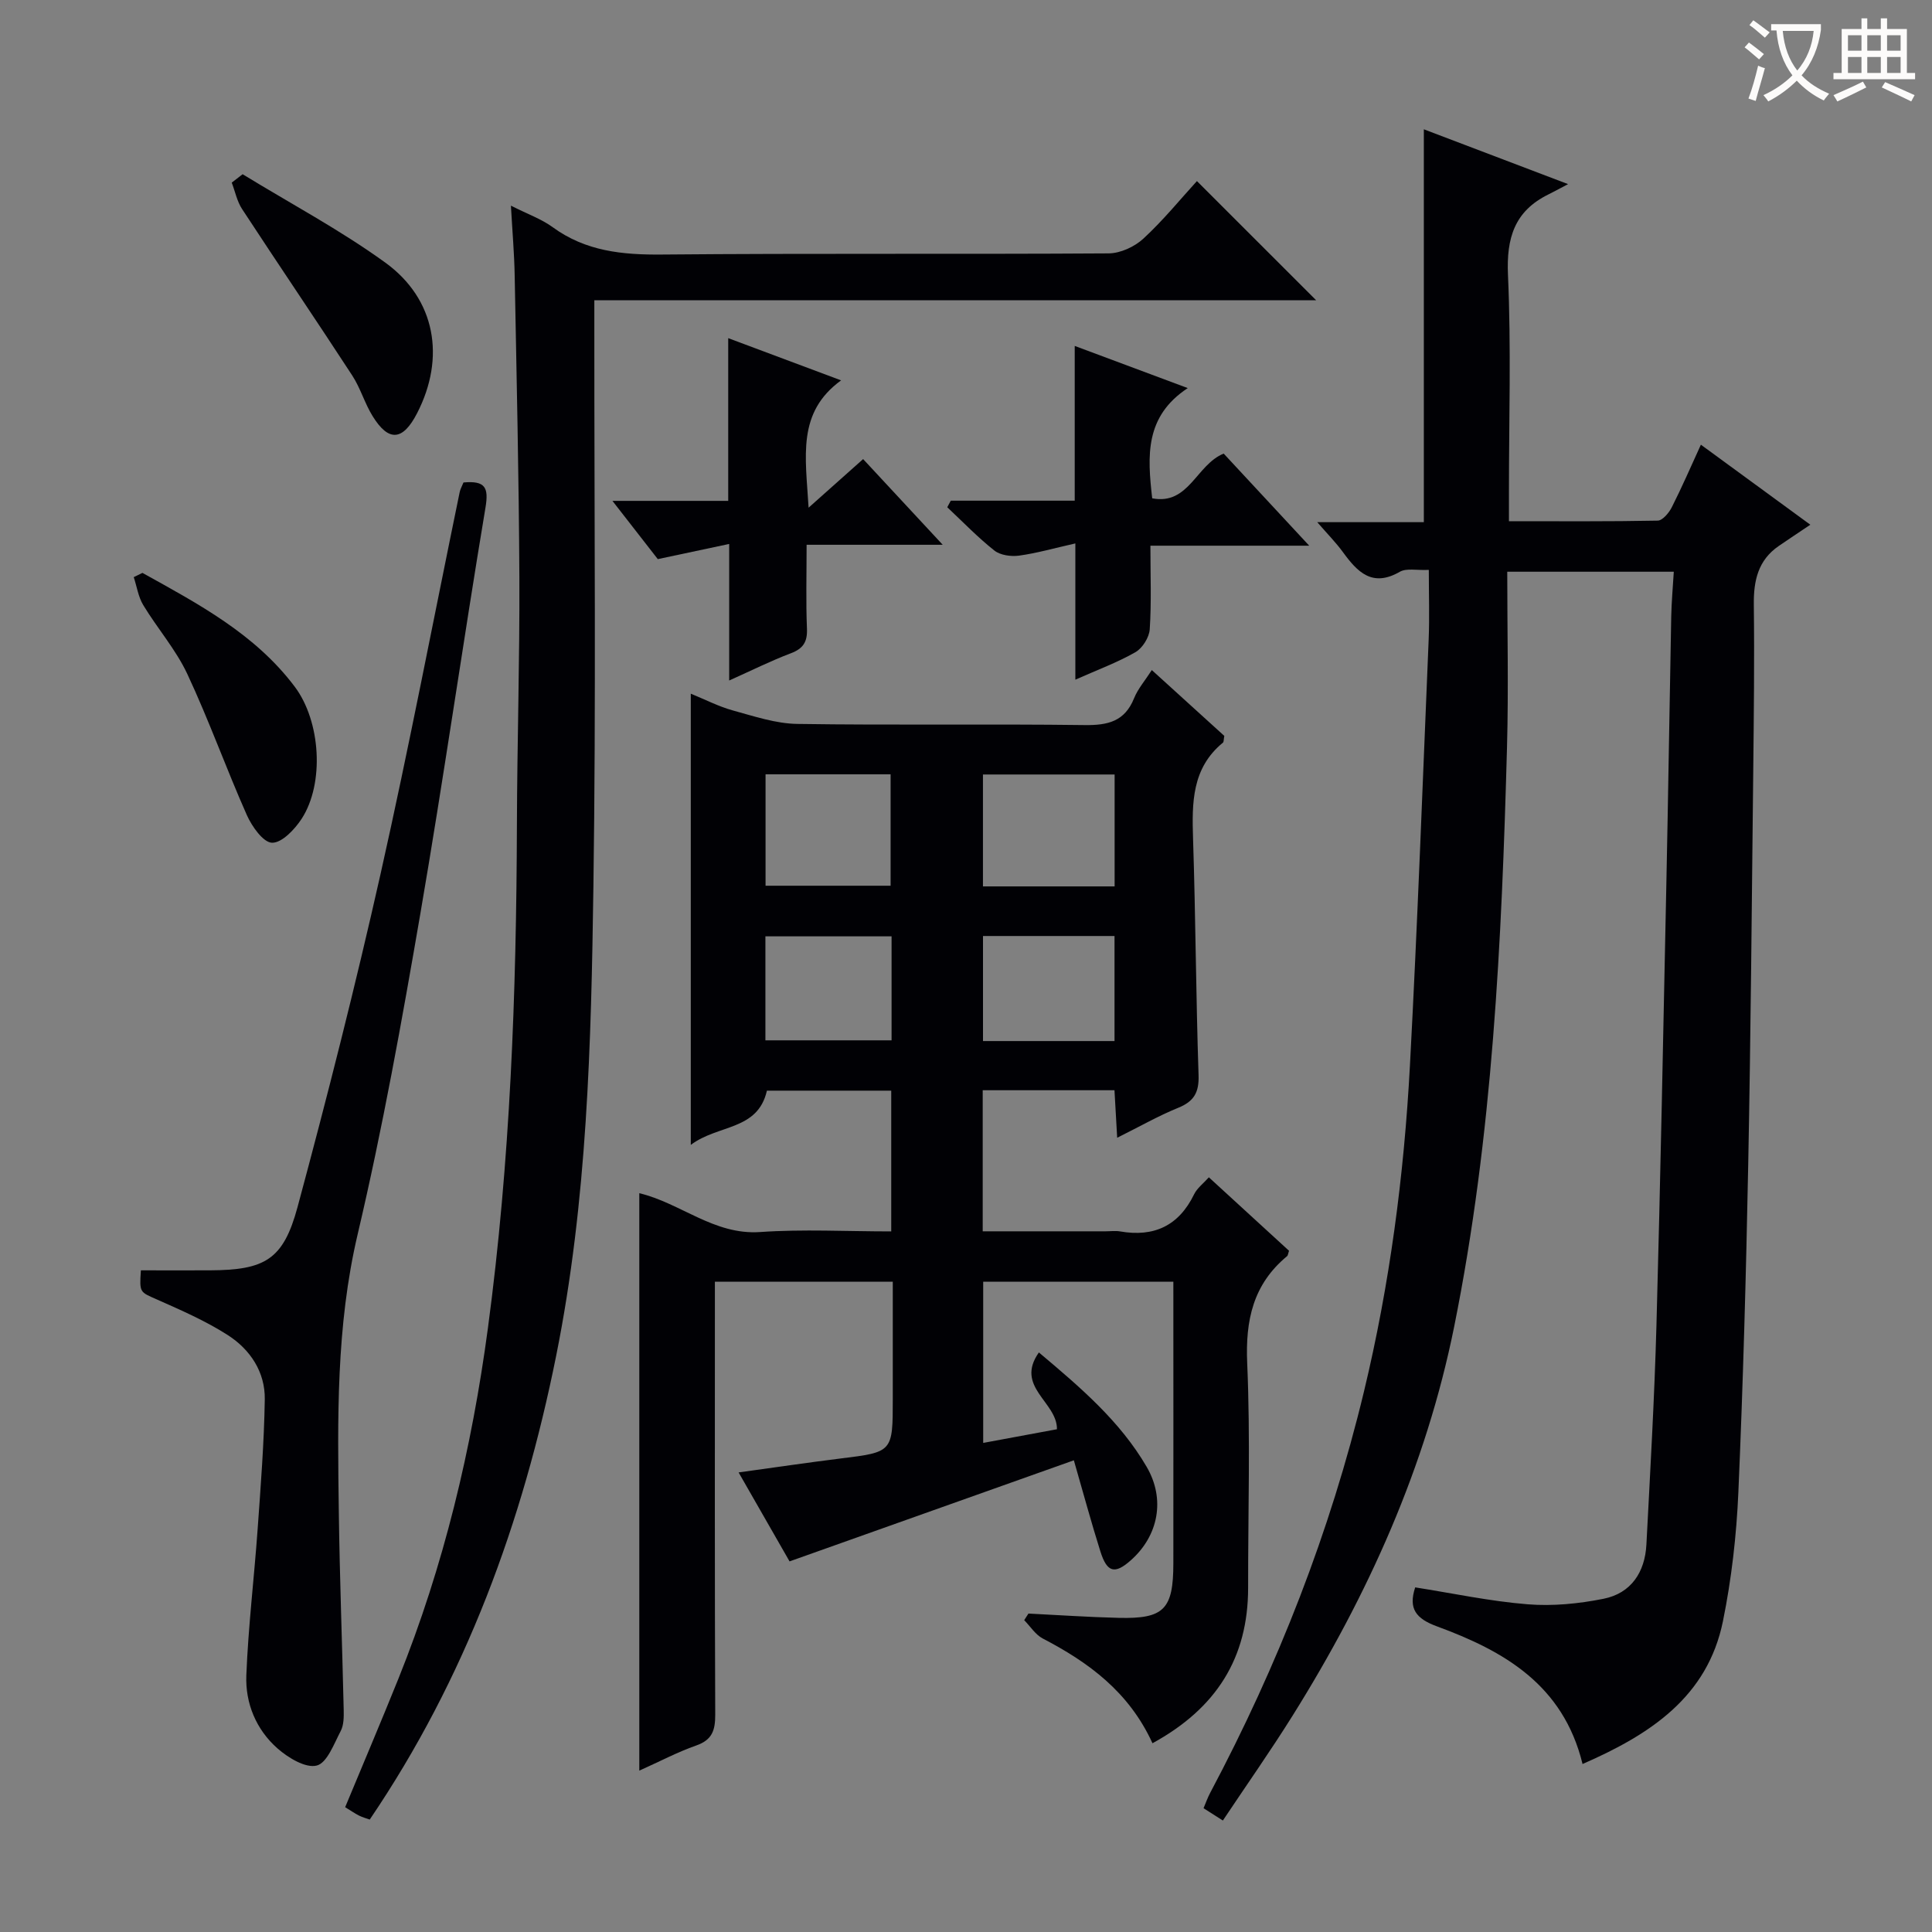 <svg enable-background="new 0 0 400 400" viewBox="0 0 400 400" xmlns="http://www.w3.org/2000/svg"><rect x="0" y="0" width="400" height="400" fill="#808080" stroke="none"/><g fill="#010105"><path d="m238.61 360.92c-4.87-10.64-13.22-16.74-22.71-21.68-1.53-.8-2.58-2.51-3.85-3.8.29-.46.59-.91.88-1.37 6.23.31 12.46.74 18.69.89 9.38.23 11.3-1.76 11.31-11.28.02-19.31 0-38.62 0-58.31-13.18 0-26.08 0-39.37 0v33.37c5.36-.99 10.37-1.92 15.27-2.83.07-5.66-8.78-8.76-3.74-15.9 8.59 7.23 16.8 14.21 22.33 23.71 3.88 6.67 2.45 14.25-3.33 19.35-3.28 2.9-4.88 2.52-6.26-1.84-1.89-5.98-3.52-12.04-5.5-18.89-19.58 6.96-38.79 13.79-58.86 20.93-2.98-5.2-6.57-11.47-10.55-18.42 7.41-1.02 14.23-2.03 21.07-2.88 10.84-1.34 10.85-1.3 10.85-12.35 0-7.97 0-15.94 0-24.26-12.28 0-24.19 0-36.83 0v5.15c0 28.16-.05 56.32.07 84.48.01 3.23-.61 5.23-3.92 6.39-3.88 1.36-7.55 3.31-11.8 5.21 0-40.05 0-79.58 0-119.55 8.52 2.02 15.48 8.7 25 8.04 8.91-.62 17.9-.13 27.16-.13 0-9.91 0-19.33 0-29.14-8.64 0-17.22 0-25.74 0-1.89 8.32-10.12 6.96-15.76 11.23 0-31.61 0-62.14 0-93.42 3.07 1.25 5.8 2.67 8.71 3.47 4.39 1.2 8.89 2.73 13.37 2.79 19.82.3 39.66-.02 59.48.24 4.81.06 8.29-.76 10.22-5.56.79-1.96 2.27-3.65 3.67-5.83 5.19 4.71 10.19 9.25 15.01 13.63-.15.78-.09 1.24-.29 1.4-6.45 5.29-6.42 12.46-6.18 19.92.53 16.3.6 32.62 1.14 48.92.12 3.57-.94 5.43-4.22 6.76-4.11 1.67-8 3.9-12.63 6.2-.21-3.6-.38-6.62-.56-9.84-9.16 0-18.07 0-27.28 0v29.21h25.44c1 0 2.02-.15 3 .02 7.03 1.22 12.15-1.16 15.33-7.69.62-1.27 1.9-2.22 3.05-3.51 5.69 5.21 11.18 10.24 16.6 15.21-.2.57-.21.96-.41 1.12-7.02 5.81-8.64 13.24-8.25 22.15.67 15.47.17 30.98.19 46.48.01 14.53-6.57 24.98-19.8 32.21zm-7.84-200.57c-9.24 0-18.14 0-27.26 0v23.17h27.26c0-7.74 0-15.19 0-23.17zm-72.27-.04v23.07h25.89c0-8 0-15.54 0-23.07-8.88 0-17.31 0-25.89 0zm72.25 55.23c0-7.35 0-14.42 0-21.75-9.14 0-18.17 0-27.23 0v21.75zm-46.16-21.68c-8.91 0-17.59 0-26.12 0v21.53h26.12c0-7.39 0-14.33 0-21.53z"/><path d="m327.65 365.22c-4.02-16.48-16.36-23.43-30.15-28.5-4.32-1.59-5.96-3.64-4.5-8.07 7.72 1.21 15.45 2.87 23.26 3.5 5.19.42 10.6-.11 15.73-1.14 5.72-1.14 8.58-5.51 8.88-11.23.79-15.11 1.66-30.23 2.08-45.36.83-30.28 1.41-60.57 2.04-90.86.39-18.64.66-37.29 1.02-55.93.06-2.96.33-5.92.53-9.26-11.34 0-22.41 0-34.48 0 0 12.08.28 24.2-.05 36.31-1.1 40.22-2.96 80.41-10.94 119.99-5.85 29-17.83 55.57-33.46 80.55-4.56 7.29-9.52 14.34-14.43 21.7-1.61-1.03-2.69-1.71-4-2.55.49-1.16.86-2.22 1.38-3.19 14.01-26.38 24.83-53.98 31.83-83.06 5.34-22.2 8.3-44.75 9.52-67.49 1.57-29.39 2.65-58.81 3.88-88.22.19-4.63.03-9.28.03-14.42-2.5.12-4.63-.4-6 .39-5.71 3.29-8.78.05-11.79-4.08-1.43-1.96-3.16-3.71-5.31-6.19h22.07c0-27.27 0-54.1 0-81.34 9.16 3.48 18.55 7.05 29.86 11.35-2.06 1.09-3.06 1.64-4.08 2.14-7 3.45-8.7 9-8.36 16.65.67 14.97.2 29.99.2 44.99v6.01c10.61 0 20.71.08 30.8-.12 1.01-.02 2.32-1.6 2.91-2.75 2.09-4.13 3.93-8.38 6.03-12.97 7.17 5.25 13.98 10.22 22.66 16.57-2.47 1.66-4.52 3.01-6.54 4.4-4.29 2.95-5.22 7.19-5.16 12.14.14 11.5 0 23-.12 34.49-.3 27.14-.51 54.29-1.04 81.43-.44 22.63-1.06 45.25-2.04 67.86-.39 8.93-1.41 17.93-3.19 26.68-3.2 15.7-15.05 23.46-29.07 29.58z"/><path d="m105.78 42.58c3.45 1.75 6.31 2.75 8.65 4.46 6.84 4.99 14.44 5.74 22.64 5.66 30.82-.28 61.65-.04 92.47-.24 2.44-.02 5.38-1.38 7.2-3.07 4.14-3.82 7.72-8.24 11.07-11.9 8.27 8.27 16.43 16.41 24.68 24.67-49.4 0-99.11 0-149.44 0v6.33c-.02 38.32.36 76.65-.19 114.97-.46 32.56-1.26 65.14-7.72 97.28-6.91 34.38-18.73 66.71-38.59 95.98-.73-.26-1.51-.47-2.21-.82-.87-.44-1.68-1.01-2.88-1.74 3.69-8.89 7.44-17.7 11.02-26.59 9.41-23.38 15.2-47.66 18.54-72.62 4.63-34.53 5.89-69.21 6-103.99.05-17.15.59-34.29.51-51.44-.1-20.81-.58-41.61-.97-62.42-.08-4.58-.48-9.15-.78-14.52z"/><path d="m95.96 99.89c4.52-.4 5.25 1.03 4.55 5.22-4.67 27.99-8.67 56.09-13.48 84.05-3.82 22.22-7.82 44.44-12.98 66.38-4.49 19.1-4.16 38.28-3.9 57.56.18 13.64.7 27.27 1.01 40.9.03 1.47.03 3.15-.62 4.39-1.39 2.64-2.82 6.61-4.97 7.15-2.31.58-5.91-1.61-8.11-3.54-4.42-3.89-6.69-9.35-6.46-15.15.4-10.1 1.62-20.16 2.34-30.25.64-8.95 1.34-17.91 1.48-26.87.09-5.68-3.03-10.35-7.67-13.32-4.57-2.93-9.64-5.14-14.62-7.35-3.58-1.59-3.68-1.36-3.36-6.05 4.74 0 9.52.02 14.3 0 11.36-.06 15.18-2.17 18.13-13.09 6.17-22.89 12-45.89 17.2-69.02 5.89-26.22 10.93-52.62 16.36-78.95.11-.64.47-1.23.8-2.06z"/><path d="m222.64 140.72c0-9.57 0-18.28 0-28.21-4.47 1.01-8.03 2.03-11.67 2.53-1.65.22-3.87-.08-5.1-1.06-3.45-2.73-6.53-5.94-9.75-8.96.24-.45.49-.91.73-1.36h25.66c0-10.84 0-21.08 0-32.04 7.99 2.98 15.21 5.67 23.4 8.73-8.91 5.88-8.36 14.04-7.36 22.82 7.6 1.46 9.1-6.94 14.8-9.26 5.51 5.94 11.21 12.07 17.71 19.07-11.43 0-21.76 0-32.88 0 0 6.15.23 11.75-.14 17.31-.11 1.68-1.5 3.89-2.95 4.73-3.67 2.11-7.71 3.59-12.45 5.7z"/><path d="m150.77 70.01c8.13 3.04 15.23 5.69 23.37 8.74-9.17 6.67-7.35 15.71-6.73 26.36 4.31-3.84 7.64-6.81 11.29-10.06 5.19 5.59 10.46 11.26 16.48 17.74-9.7 0-18.51 0-28.18 0 0 6.18-.16 11.76.07 17.33.12 2.76-.75 4.16-3.35 5.14-4.13 1.56-8.1 3.55-12.75 5.63 0-9.56 0-18.33 0-28.27-5.15 1.09-9.7 2.06-14.78 3.14-2.68-3.45-5.68-7.3-9.39-12.06h23.97c0-11.22 0-21.96 0-33.69z"/><path d="m29.49 118.61c11.56 6.42 23.3 12.62 31.53 23.56 5.39 7.17 6.18 20.02 1.44 27.34-1.43 2.2-4.1 5.02-6.14 4.97-1.83-.05-4.17-3.38-5.22-5.74-4.29-9.66-7.84-19.64-12.32-29.2-2.37-5.06-6.2-9.43-9.12-14.26-1.03-1.7-1.33-3.85-1.97-5.79.61-.3 1.2-.59 1.8-.88z"/><path d="m50.23 36.07c9.88 6.05 20.17 11.52 29.53 18.29 10.46 7.57 12.5 19.72 6.6 31.18-2.95 5.74-5.89 6-9.21.62-1.65-2.66-2.52-5.81-4.23-8.43-7.52-11.54-15.26-22.93-22.8-34.45-1.05-1.6-1.44-3.64-2.14-5.47.75-.58 1.5-1.16 2.25-1.74z"/></g><path d="m362.1 8.8c1.1.8 2.1 1.6 3.1 2.4l-1 1.1c-1.3-1.1-2.3-2-3-2.5zm1.9 4.8c.5.2.9.4 1.4.5-.6 2.3-1.3 4.5-1.9 6.8l-1.5-.5c.8-2.1 1.4-4.3 2-6.8zm-1-9.4c1.3.9 2.4 1.8 3.4 2.5l-1 1.1c-1.4-1.2-2.4-2.1-3.2-2.6zm3.7 2.2v-1.4h10.3v1.2c-.5 3.6-1.8 6.8-4 9.4 1.5 1.6 3.4 2.8 5.7 3.8-.3.4-.7.8-1.1 1.4-2.3-1.1-4.1-2.5-5.6-4.1-1.6 1.6-3.6 3.1-5.9 4.3-.3-.5-.7-.9-1-1.3 2.4-1.1 4.4-2.5 6-4.1-1.9-2.5-3-5.6-3.3-9.3h-1.1zm8.8 0h-6.4c.3 3.3 1.3 6 3 8.2 2-2.3 3.1-5.1 3.4-8.2z" fill="#fcfbfa"/><path d="m385.3 3.8h1.3v2.2h2.8v-2.2h1.3v2.2h4.1v9.1h1.7v1.3h-16.9v-1.3h1.7v-9.1h4.1v-2.2zm.4 13.1.7 1.2c-1.8.9-3.8 1.9-6 2.9-.2-.4-.5-.8-.8-1.3 2.3-1 4.3-1.9 6.1-2.8zm-3.1-6.4h2.8v-3.2h-2.8zm0 4.6h2.8v-3.3h-2.8zm4-4.6h2.8v-3.2h-2.8zm0 4.6h2.8v-3.3h-2.8zm3.7 1.9c2.1.9 4.1 1.8 6.1 2.7l-.7 1.3c-2.2-1.1-4.2-2-6.1-2.9zm3.2-9.7h-2.8v3.2h2.8zm-2.8 7.8h2.8v-3.3h-2.8z" fill="#fcfbfa"/></svg>